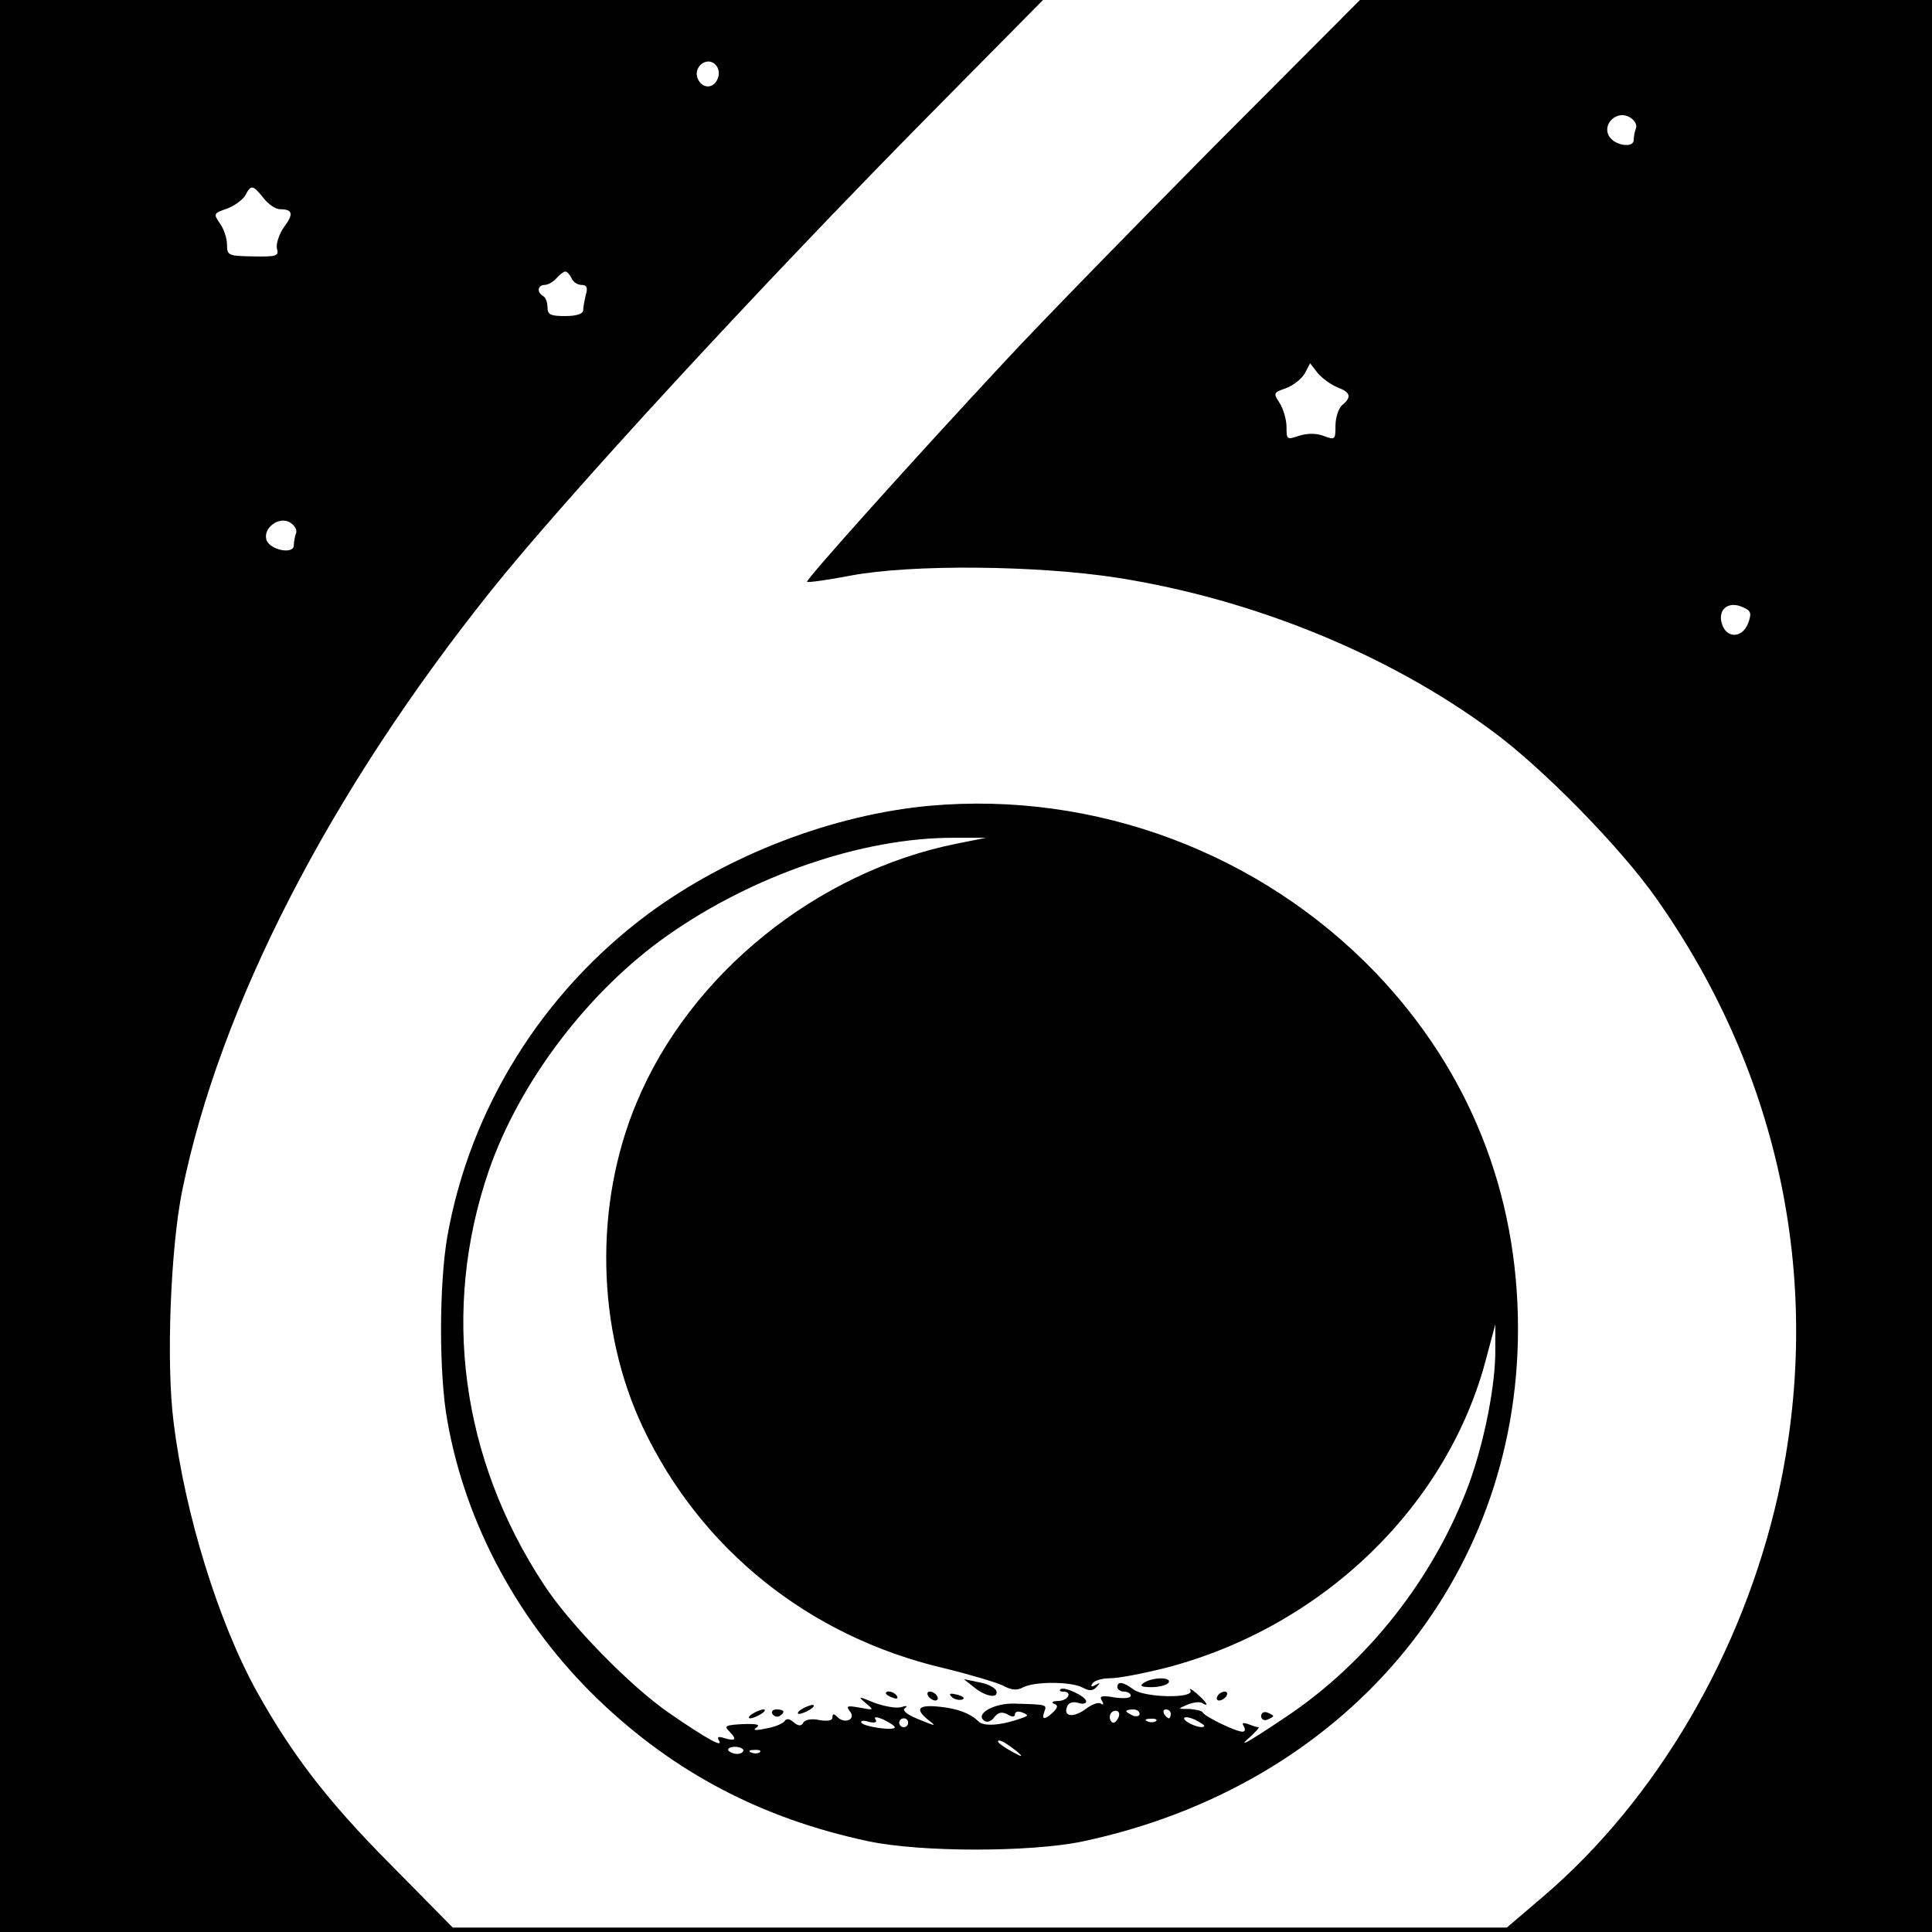 <?xml version="1.0" standalone="no"?>
<!DOCTYPE svg PUBLIC "-//W3C//DTD SVG 20010904//EN"
 "http://www.w3.org/TR/2001/REC-SVG-20010904/DTD/svg10.dtd">
<svg version="1.0" xmlns="http://www.w3.org/2000/svg"
 width="434pt" height="434pt" viewBox="0 0 434 434"
 preserveAspectRatio="xMidYMid meet">
<g transform="translate(0,434) scale(0.1,-0.1)"
fill="#000000" stroke="none">
<path d="M0 2170 l0 -2170 2170 0 2170 0 0 2170 0 2170 -643 0 -642 0 -331
-332 c-181 -183 -391 -398 -465 -478 -206 -221 -450 -493 -446 -497 2 -2 46 4
98 14 138 26 420 23 600 -5 304 -48 607 -171 841 -344 112 -82 289 -262 370
-378 280 -398 376 -871 272 -1339 -79 -352 -271 -682 -527 -901 l-82 -70
-1184 0 -1184 0 -141 143 c-139 140 -220 245 -299 387 -86 155 -162 400 -187
605 -17 132 -7 389 19 519 85 417 332 896 694 1349 168 210 599 678 986 1070
l254 257 -1172 0 -1171 0 0 -2170z m1612 1993 c-9 -23 -35 -23 -45 1 -10 26
21 50 40 31 8 -8 10 -21 5 -32z m2063 -111 c-3 -8 -5 -19 -5 -26 0 -20 -44
-13 -56 9 -15 28 20 59 48 41 10 -6 16 -17 13 -24z m-3083 -157 c11 -14 27
-25 37 -25 29 0 31 -11 9 -40 -11 -16 -18 -37 -16 -48 5 -17 0 -19 -53 -18
-56 1 -59 2 -59 26 0 14 -7 36 -16 48 -15 22 -14 23 15 33 17 6 36 20 42 30
13 25 17 24 41 -6z m692 -180 c3 -8 13 -15 22 -15 12 0 15 -6 10 -22 -3 -13
-6 -29 -6 -35 0 -8 -15 -13 -40 -13 -33 0 -40 3 -40 19 0 11 -4 23 -10 26 -15
9 -12 25 4 25 7 0 19 7 26 15 7 8 16 15 20 15 4 0 10 -7 14 -15z m1720 -245
c30 -11 33 -22 11 -40 -8 -7 -15 -28 -15 -46 0 -32 -1 -33 -27 -23 -17 6 -36
6 -55 0 -27 -9 -28 -9 -28 20 0 16 -7 40 -15 53 -15 23 -15 24 14 34 16 6 35
21 42 33 l12 23 17 -22 c10 -12 30 -26 44 -32z m-2339 -328 c-3 -8 -5 -20 -5
-27 0 -21 -52 -11 -61 11 -10 27 28 56 53 40 10 -6 16 -17 13 -24z m3262 -202
c-13 -34 -49 -35 -59 -1 -10 32 15 52 47 37 19 -8 20 -14 12 -36z"/>
<path d="M2089 2530 c-218 -20 -453 -110 -633 -243 -238 -177 -400 -437 -451
-724 -19 -109 -19 -312 0 -415 41 -233 162 -456 340 -627 170 -163 366 -266
605 -317 117 -25 362 -25 480 -1 588 124 980 585 980 1152 0 306 -110 580
-319 799 -259 270 -630 409 -1002 376z m61 -85 c-315 -63 -600 -293 -720 -582
-96 -229 -90 -509 14 -729 130 -275 374 -470 675 -541 58 -14 118 -32 133 -39
20 -11 33 -12 47 -4 26 13 107 13 133 -1 15 -8 23 -8 32 2 8 9 8 10 -3 4 -9
-5 -12 -4 -7 3 4 7 22 12 40 12 19 0 76 11 127 24 351 92 632 364 718 696 l20
75 0 -56 c1 -77 -24 -206 -59 -302 -78 -211 -228 -402 -413 -525 -88 -59 -109
-70 -78 -43 13 12 21 21 18 21 -3 0 -13 3 -23 7 -12 4 -15 3 -10 -5 4 -7 3
-12 -3 -12 -15 0 -85 34 -89 43 -2 4 -16 7 -30 8 -27 0 -27 0 -4 10 13 5 28 7
33 3 17 -10 9 3 -13 22 -12 10 -18 13 -14 7 11 -19 -103 -17 -128 2 -23 17
-36 19 -36 5 0 -5 7 -10 15 -10 8 0 15 -4 15 -9 0 -6 -16 -7 -37 -4 -28 5 -34
3 -28 -7 5 -8 4 -11 -2 -7 -6 4 -21 -2 -34 -12 -27 -20 -51 -18 -42 5 3 9 13
12 24 9 11 -4 19 -2 19 3 0 11 -50 35 -58 27 -3 -3 0 -5 6 -5 22 0 12 -20 -10
-21 -13 0 -17 -3 -11 -6 10 -3 10 -8 -1 -19 -19 -18 -27 -18 -20 1 6 16 6 16
-66 18 -47 2 -92 -24 -68 -39 6 -4 16 0 22 9 9 11 17 12 29 6 11 -7 17 -6 17
0 0 6 7 8 17 4 14 -6 14 -7 -3 -13 -45 -16 -84 -19 -96 -7 -18 18 -47 29 -87
33 -47 5 -56 -4 -29 -27 23 -18 23 -18 -19 -1 -27 11 -37 20 -30 25 7 5 3 6
-9 2 -11 -3 -38 2 -60 10 -36 15 -38 15 -19 -1 19 -16 19 -16 -14 -10 -28 5
-31 4 -22 -8 15 -18 -11 -30 -28 -13 -8 8 -11 8 -11 -1 0 -7 -10 -9 -29 -6
-17 4 -32 1 -36 -5 -5 -9 -11 -9 -22 0 -10 9 -17 9 -21 2 -4 -5 -23 -13 -42
-16 -23 -5 -30 -4 -21 2 10 7 1 9 -30 8 -38 -2 -43 -4 -32 -15 19 -19 16 -24
-8 -17 -15 5 -19 4 -14 -5 11 -17 -25 2 -112 62 -87 60 -223 199 -281 288
-187 284 -231 618 -124 930 69 200 224 404 402 529 192 135 438 219 640 219
l75 0 -65 -13z m363 -1962 c-3 -7 -8 -13 -12 -13 -4 0 -8 6 -8 13 0 8 6 14 13
14 7 0 10 -6 7 -14z m47 7 c0 -5 -7 -7 -15 -4 -8 4 -15 8 -15 10 0 2 7 4 15 4
8 0 15 -4 15 -10z m70 0 c0 -5 -2 -10 -4 -10 -3 0 -8 5 -11 10 -3 6 -1 10 4
10 6 0 11 -4 11 -10z m-620 -30 c0 -9 -69 1 -75 10 -3 5 5 6 17 2 13 -3 19 -1
15 5 -5 7 2 7 18 0 14 -7 25 -14 25 -17z m695 2 c-6 -7 -45 9 -45 18 0 4 11 3
24 -3 14 -7 23 -13 21 -15z m-665 8 c0 -5 -4 -10 -10 -10 -5 0 -10 5 -10 10 0
6 5 10 10 10 6 0 10 -4 10 -10z m557 4 c-3 -3 -12 -4 -19 -1 -8 3 -5 6 6 6 11
1 17 -2 13 -5z m-317 -65 c17 -13 18 -17 5 -10 -33 17 -51 31 -40 31 6 0 21
-10 35 -21z m-610 -1 c0 -4 -6 -8 -14 -8 -8 0 -17 4 -20 8 -2 4 4 8 15 8 10 0
19 -4 19 -8z m37 -4 c-3 -3 -12 -4 -19 -1 -8 3 -5 6 6 6 11 1 17 -2 13 -5z"/>
<path d="M2189 549 c26 -21 55 -25 49 -7 -3 7 -20 16 -39 19 l-34 7 24 -19z"/>
<path d="M2570 560 c-11 -7 -7 -10 17 -10 17 0 35 5 38 10 8 13 -35 13 -55 0z"/>
<path d="M1990 536 c0 -2 7 -7 16 -10 8 -3 12 -2 9 4 -6 10 -25 14 -25 6z"/>
<path d="M2085 530 c3 -5 11 -10 16 -10 6 0 7 5 4 10 -3 6 -11 10 -16 10 -6 0
-7 -4 -4 -10z"/>
<path d="M2138 528 c5 -5 16 -8 23 -6 8 3 3 7 -10 11 -17 4 -21 3 -13 -5z"/>
<path d="M2735 530 c-3 -5 -2 -10 4 -10 5 0 13 5 16 10 3 6 2 10 -4 10 -5 0
-13 -4 -16 -10z"/>
<path d="M1800 500 c-8 -5 -10 -10 -5 -10 6 0 17 5 25 10 8 5 11 10 5 10 -5 0
-17 -5 -25 -10z"/>
<path d="M1690 490 c-8 -5 -10 -10 -5 -10 6 0 17 5 25 10 8 5 11 10 5 10 -5 0
-17 -5 -25 -10z"/>
<path d="M1735 490 c4 -6 11 -8 16 -5 14 9 11 15 -7 15 -8 0 -12 -5 -9 -10z"/>
<path d="M2833 485 c0 -7 6 -11 14 -8 7 3 13 6 13 8 0 2 -6 5 -13 8 -8 3 -14
-1 -14 -8z"/>
</g>
</svg>
